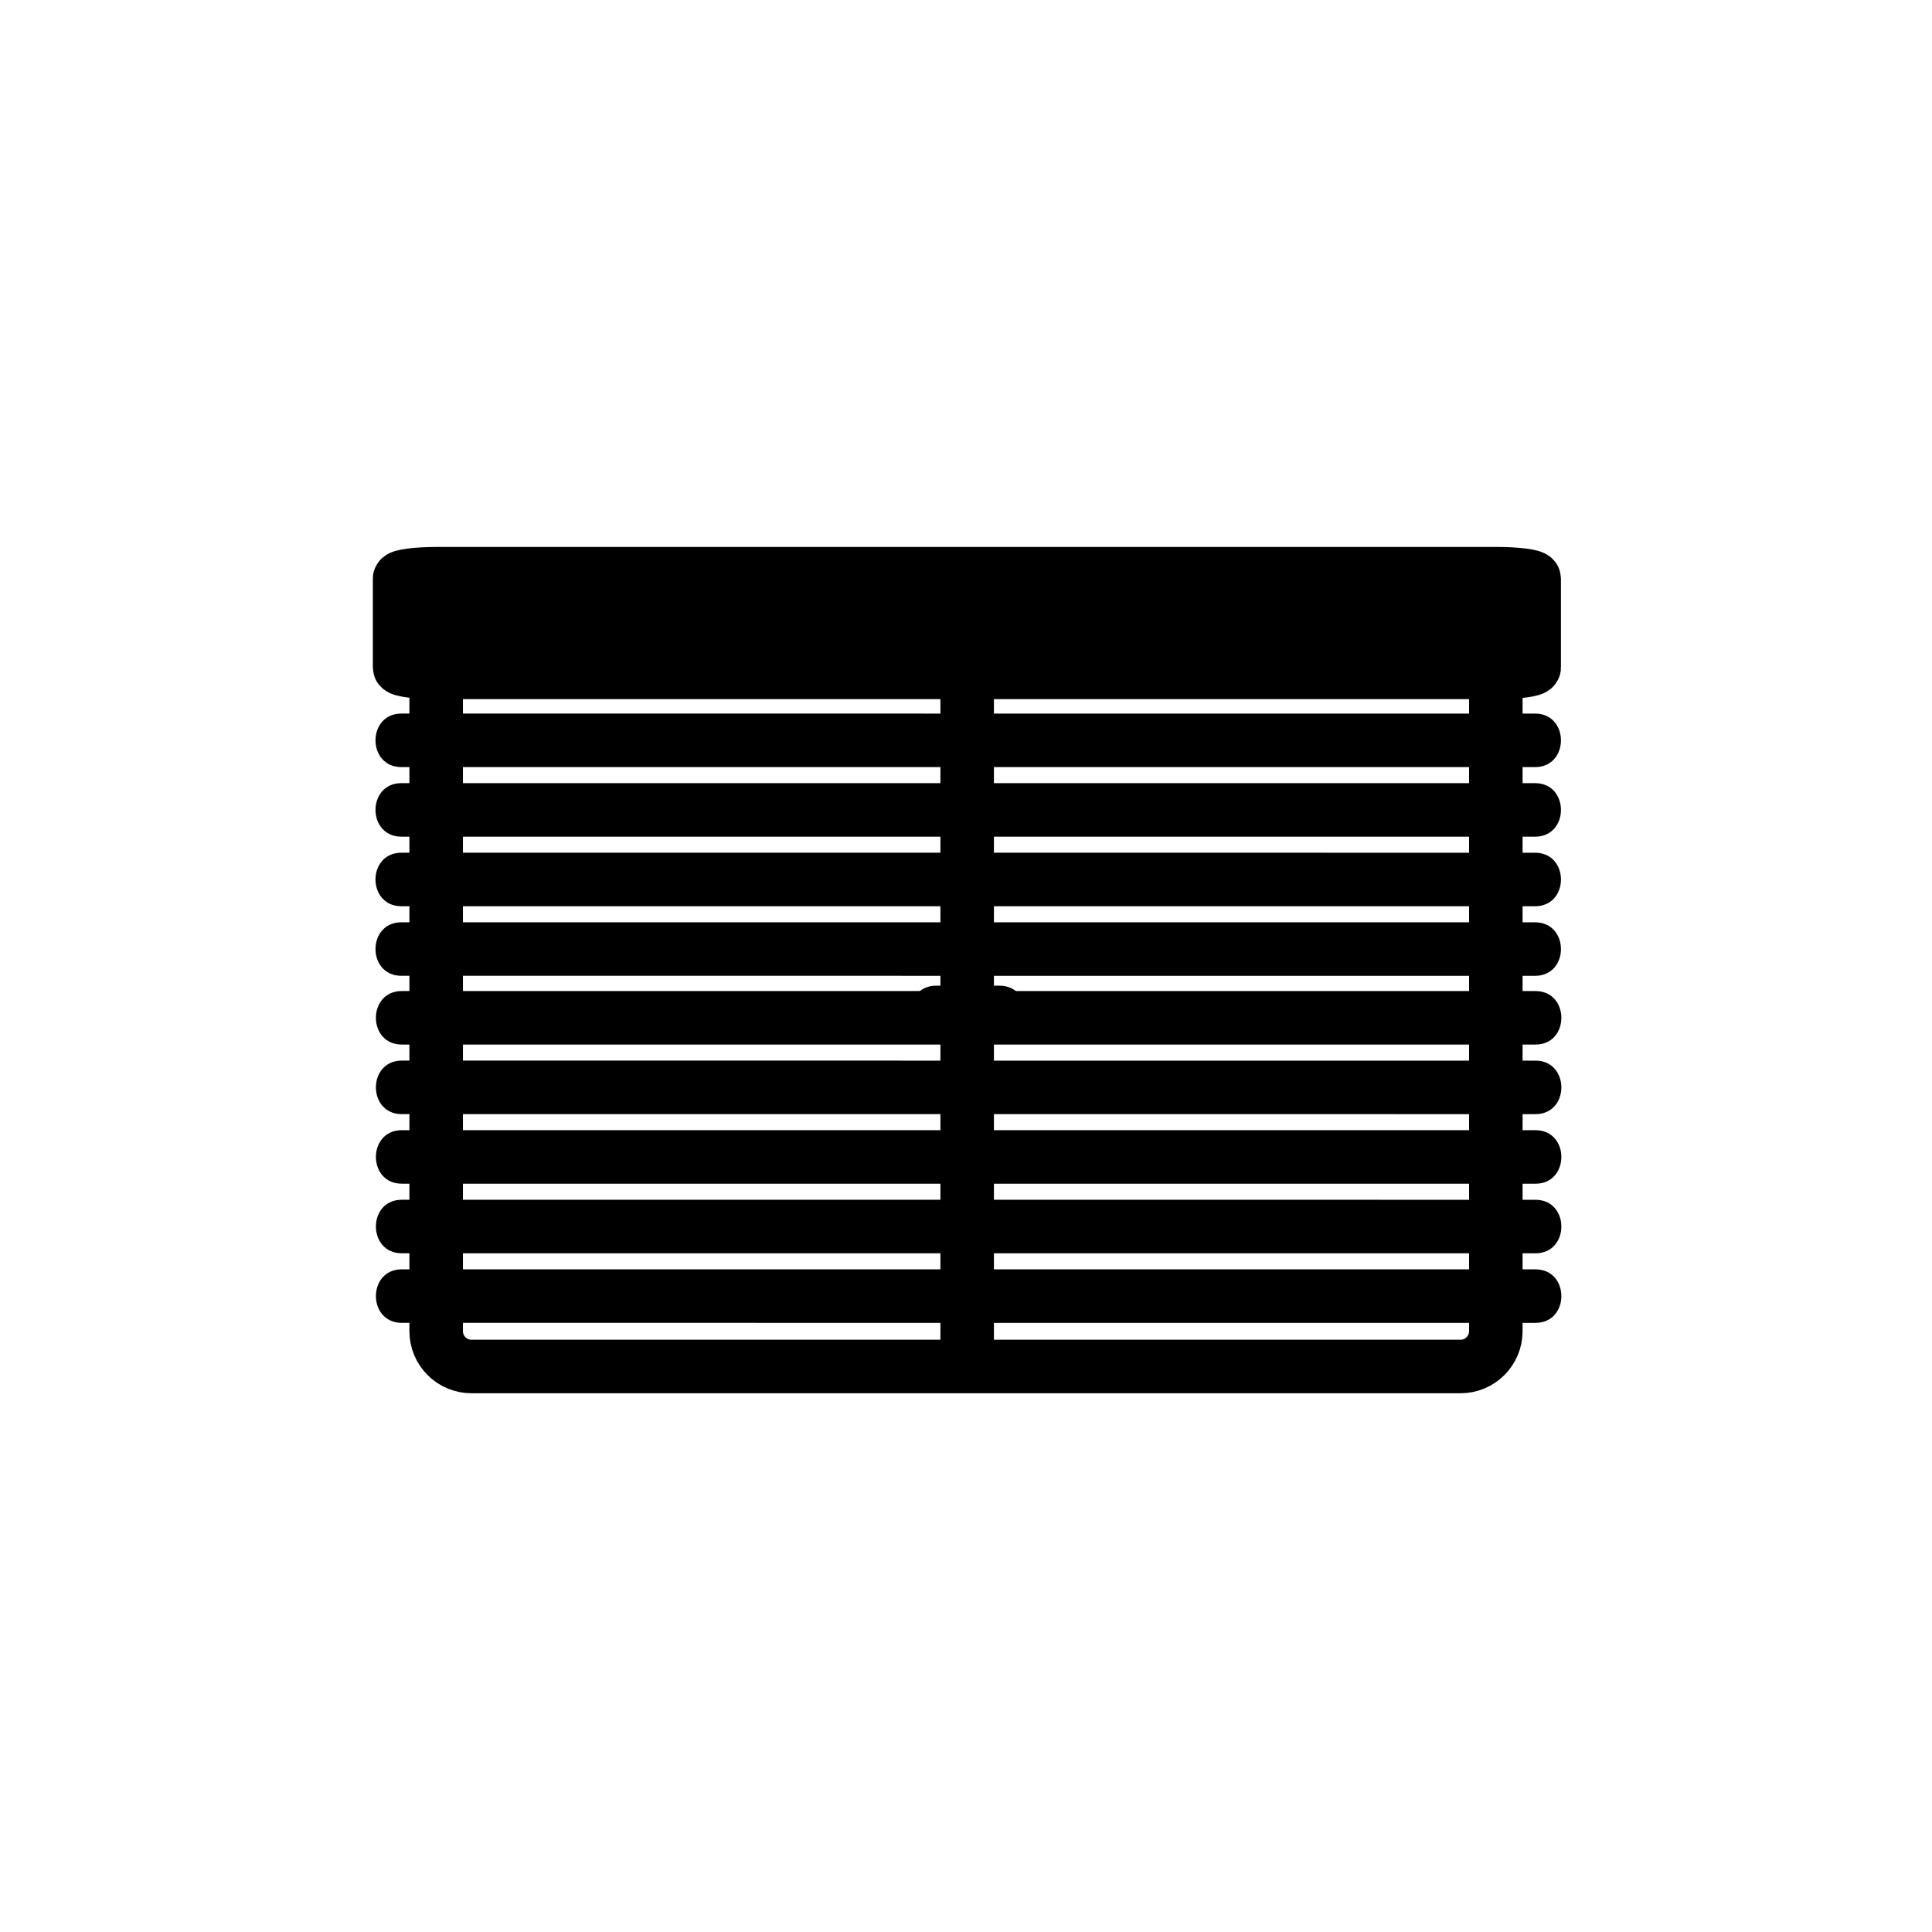 <?xml version="1.0" encoding="iso-8859-1"?>
<!-- Generator: Adobe Illustrator 16.0.0, SVG Export Plug-In . SVG Version: 6.00 Build 0)  -->
<!DOCTYPE svg PUBLIC "-//W3C//DTD SVG 1.1//EN" "http://www.w3.org/Graphics/SVG/1.1/DTD/svg11.dtd">
<svg version="1.1" xmlns="http://www.w3.org/2000/svg" xmlns:xlink="http://www.w3.org/1999/xlink" x="0px" y="0px" width="361px"
	 height="361px" viewBox="0 0 361 361" style="enable-background:new 0 0 361 361;" xml:space="preserve">
<g id="fts_x5F_shutter_x5F_90">
	<path style="fill:none;stroke:#000000;stroke-width:10;stroke-miterlimit:10;" d="M279.5,248.734c0,3.645-2.955,6.6-6.6,6.6H88.1
		c-3.646,0-6.6-2.955-6.6-6.6V129.934c0-3.645,2.955-6.6,6.6-6.6h184.8c3.645,0,6.6,2.956,6.6,6.6V248.734z"/>
	<g>
		<g>
			<path style="fill:#000000;" d="M174.945,194.178c3.935,0,7.87,0,11.805,0c6.448,0,6.448-10,0-10c-3.935,0-7.87,0-11.805,0
				C168.497,184.178,168.497,194.178,174.945,194.178L174.945,194.178z"/>
		</g>
	</g>
	
		<line style="fill:none;stroke:#000000;stroke-width:10;stroke-miterlimit:10;" x1="180.719" y1="123.645" x2="180.719" y2="252.064"/>
	<path style="fill:#000000;stroke:#000000;stroke-width:10;stroke-miterlimit:10;" d="M286.666,124.713
		c0,0.509-3.164,0.922-7.066,0.922H81.733c-3.903,0-7.066-0.414-7.066-0.922V108.12c0-0.509,3.164-0.922,7.066-0.922H279.6
		c3.902,0,7.066,0.414,7.066,0.922V124.713z"/>
	<g>
		<g>
			<path style="fill:#000000;" d="M75,143.333c48.659,0,97.318,0.001,145.976,0.002c21.953,0,43.905,0,65.857,0.001
				c6.448,0,6.448-10,0-10c-48.659,0-97.317-0.001-145.977-0.002c-21.952,0-43.905,0-65.857-0.001
				C68.551,133.333,68.551,143.333,75,143.333L75,143.333z"/>
		</g>
	</g>
	<g>
		<g>
			<path style="fill:#000000;" d="M75,156.333c48.659,0,97.318,0.001,145.976,0.002c21.953,0,43.905,0,65.857,0.001
				c6.448,0,6.448-10,0-10c-48.659,0-97.317-0.001-145.977-0.002c-21.952,0-43.905,0-65.857-0.001
				C68.551,146.333,68.551,156.333,75,156.333L75,156.333z"/>
		</g>
	</g>
	<g>
		<g>
			<path style="fill:#000000;" d="M75,169.333c48.659,0,97.318,0.001,145.976,0.002c21.953,0,43.905,0,65.857,0.001
				c6.448,0,6.448-10,0-10c-48.659,0-97.317-0.001-145.977-0.002c-21.952,0-43.905,0-65.857-0.001
				C68.551,159.333,68.551,169.333,75,169.333L75,169.333z"/>
		</g>
	</g>
	<g>
		<g>
			<path style="fill:#000000;" d="M75,182.332c48.659,0.001,97.318,0.002,145.976,0.003c21.953,0,43.905,0,65.857,0.001
				c6.448,0,6.448-10,0-10c-48.659,0-97.317-0.001-145.977-0.002c-21.952,0-43.905,0-65.857-0.001
				C68.551,172.333,68.551,182.332,75,182.332L75,182.332z"/>
		</g>
	</g>
	<g>
		<g>
			<path style="fill:#000000;" d="M75.077,195.178c48.659,0.001,97.318,0.002,145.976,0.003c21.953,0,43.905,0.001,65.857,0.001
				c6.448,0,6.448-10,0-10c-48.659-0.001-97.317-0.002-145.977-0.003c-21.952,0-43.905-0.001-65.857-0.001
				C68.628,185.178,68.628,195.178,75.077,195.178L75.077,195.178z"/>
		</g>
	</g>
	<g>
		<g>
			<path style="fill:#000000;" d="M75.077,208.178c48.659,0.001,97.318,0.002,145.976,0.003c21.953,0,43.905,0.001,65.857,0.001
				c6.448,0,6.448-10,0-10c-48.659-0.001-97.317-0.002-145.977-0.003c-21.952,0-43.905-0.001-65.857-0.001
				C68.628,198.178,68.628,208.178,75.077,208.178L75.077,208.178z"/>
		</g>
	</g>
	<g>
		<g>
			<path style="fill:#000000;" d="M75.077,221.178c48.659,0.001,97.318,0.002,145.976,0.003c21.953,0,43.905,0.001,65.857,0.001
				c6.448,0,6.448-10,0-10c-48.659-0.001-97.317-0.002-145.977-0.003c-21.952,0-43.905-0.001-65.857-0.001
				C68.628,211.178,68.628,221.178,75.077,221.178L75.077,221.178z"/>
		</g>
	</g>
	<g>
		<g>
			<path style="fill:#000000;" d="M75.077,234.178c48.659,0.001,97.318,0.002,145.976,0.003c21.953,0,43.905,0.001,65.857,0.001
				c6.448,0,6.448-10,0-10c-48.659-0.001-97.317-0.002-145.977-0.003c-21.952,0-43.905-0.001-65.857-0.001
				C68.628,224.178,68.628,234.178,75.077,234.178L75.077,234.178z"/>
		</g>
	</g>
	<g>
		<g>
			<path style="fill:#000000;" d="M75.077,247.178c48.659,0.001,97.318,0.002,145.976,0.003c21.953,0,43.905,0.001,65.857,0.001
				c6.448,0,6.448-10,0-10c-48.659-0.001-97.317-0.002-145.977-0.003c-21.952,0-43.905-0.001-65.857-0.001
				C68.628,237.178,68.628,247.178,75.077,247.178L75.077,247.178z"/>
		</g>
	</g>
</g>
<g id="Ebene_1">
</g>
</svg>

